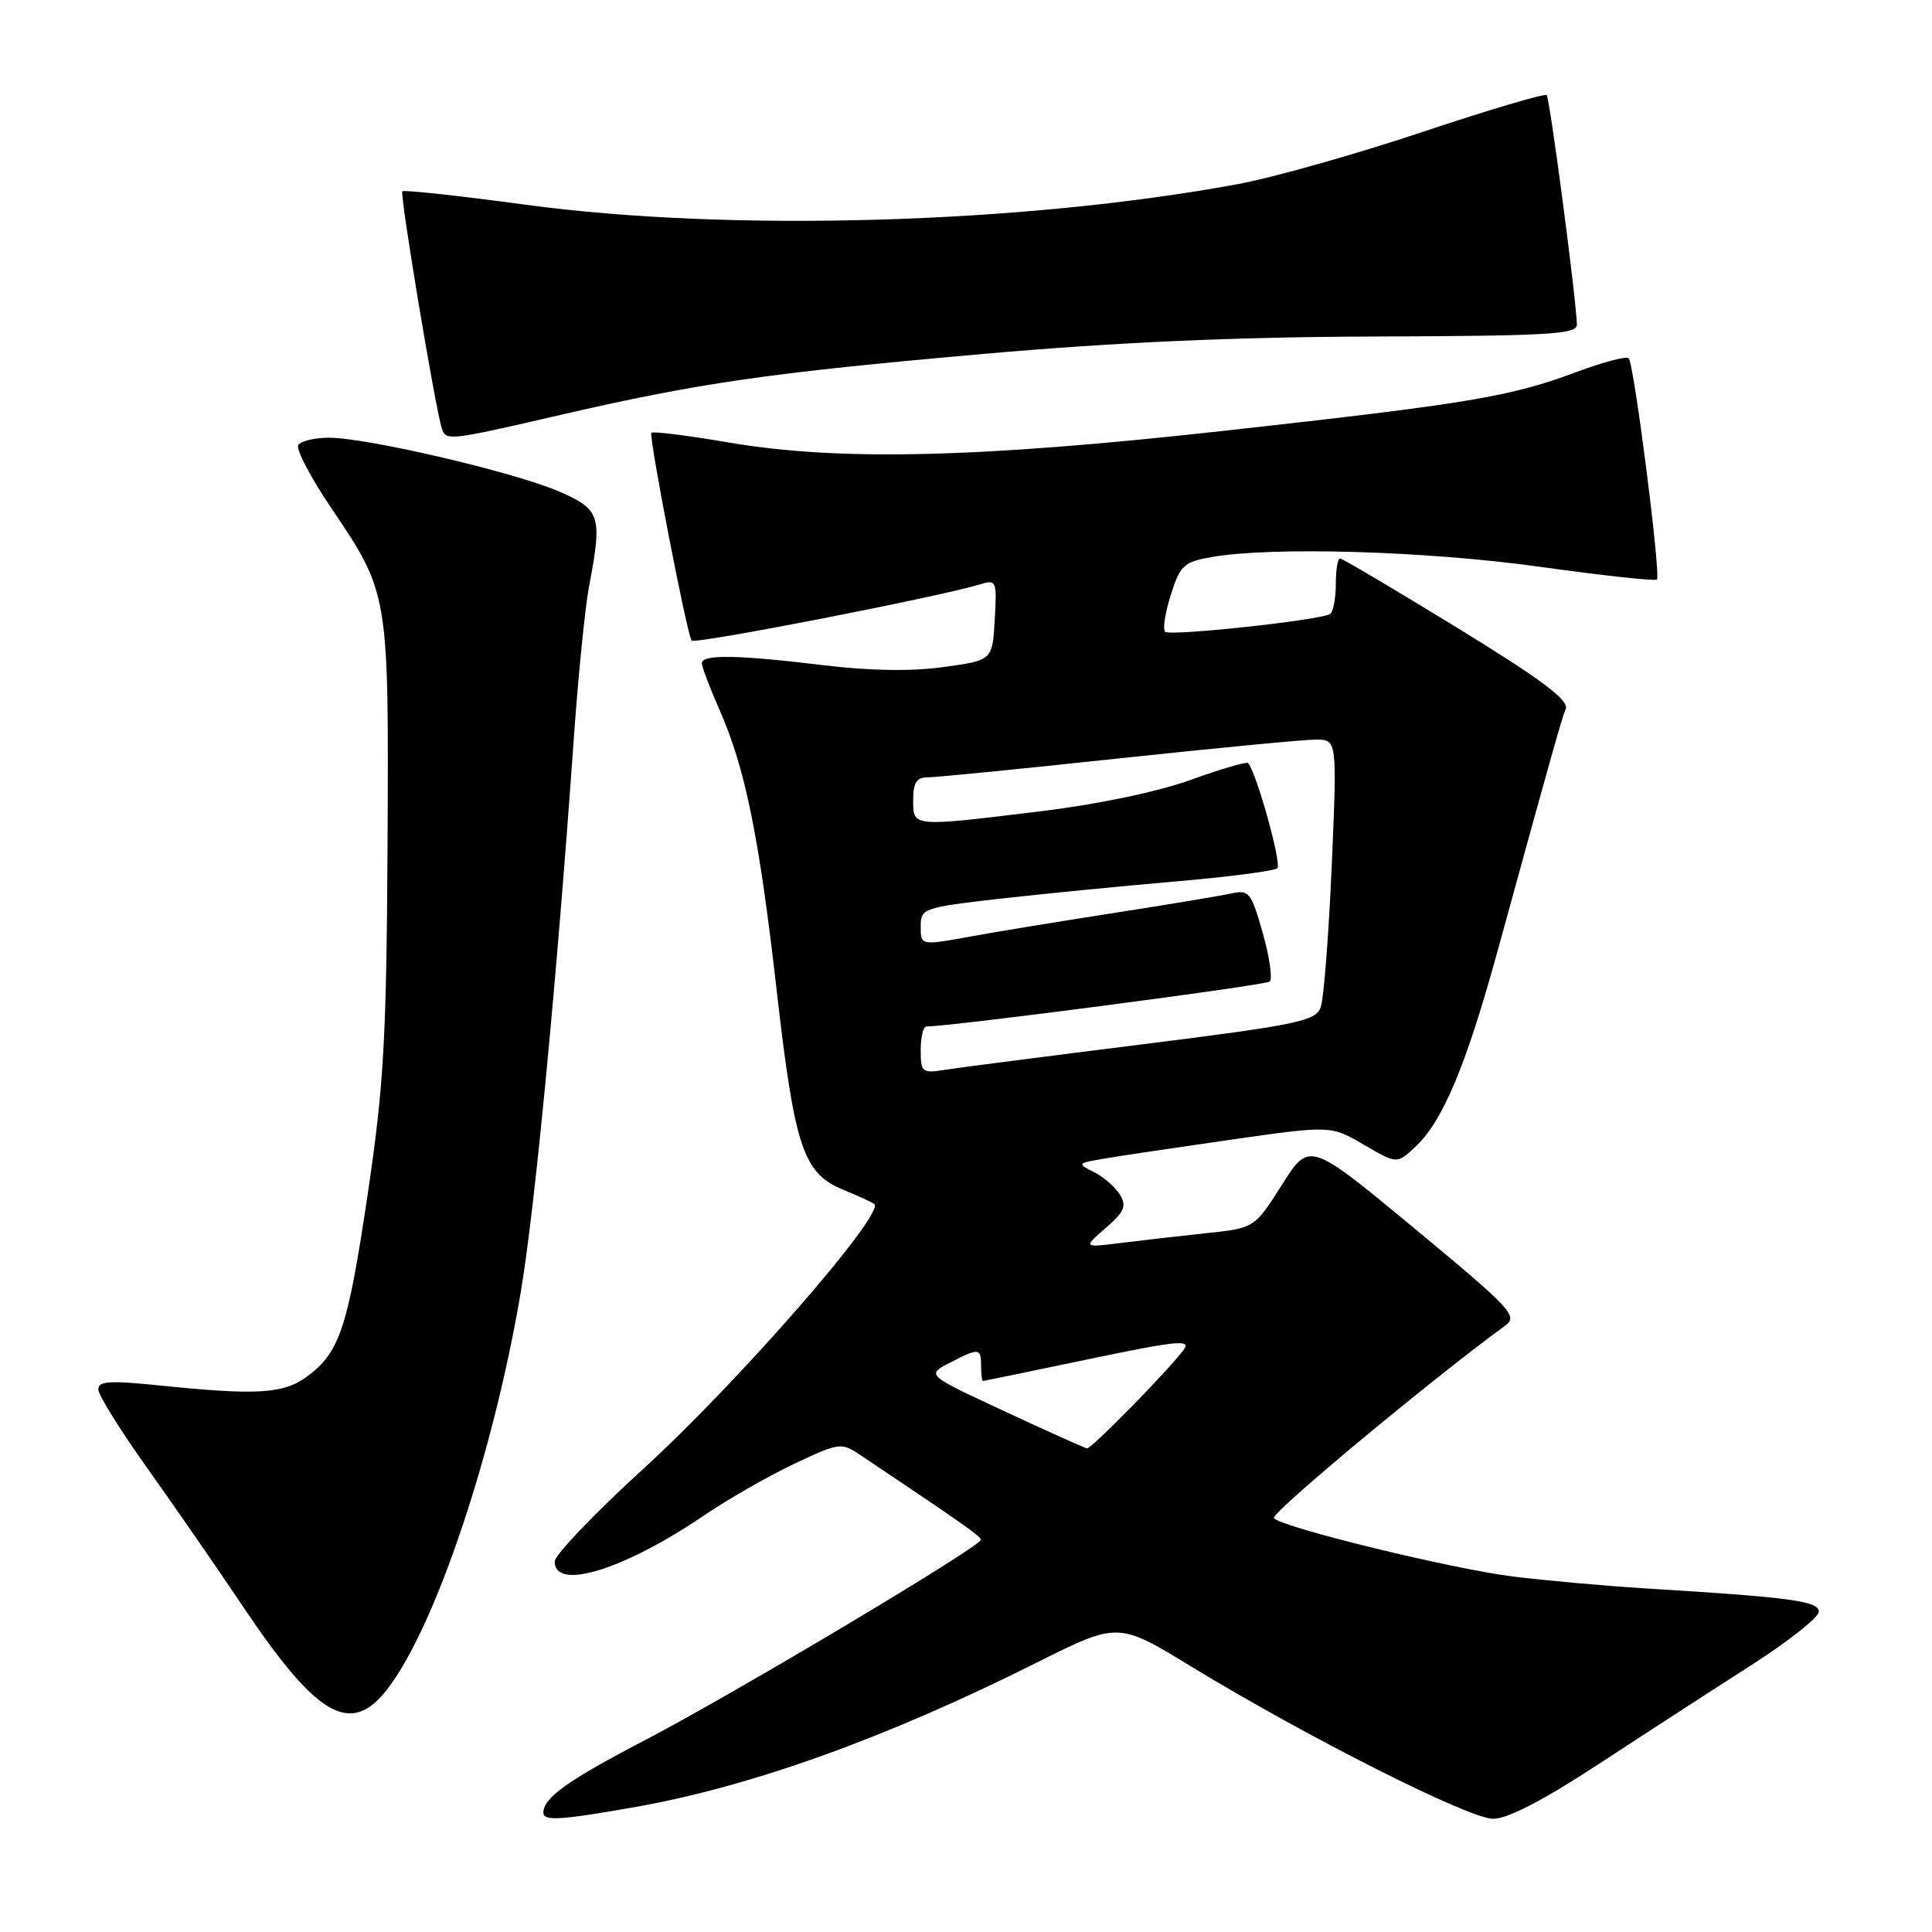 <?xml version="1.0" encoding="UTF-8" standalone="no"?>
<!DOCTYPE svg PUBLIC "-//W3C//DTD SVG 1.1//EN" "http://www.w3.org/Graphics/SVG/1.1/DTD/svg11.dtd" >
<svg xmlns="http://www.w3.org/2000/svg" xmlns:xlink="http://www.w3.org/1999/xlink" version="1.1" viewBox="0 0 256 256">
 <g >
 <path fill="currentColor"
d=" M 84.00 239.47 C 99.45 236.76 117.35 230.33 137.32 220.33 C 148.15 214.91 148.15 214.91 157.82 220.81 C 173.18 230.17 194.65 241.00 197.85 241.00 C 199.78 241.00 204.50 238.55 211.83 233.75 C 217.92 229.76 226.98 223.89 231.95 220.71 C 236.93 217.52 241.00 214.31 241.00 213.56 C 241.00 212.15 237.33 211.65 218.00 210.47 C 212.78 210.15 204.90 209.44 200.50 208.90 C 192.45 207.90 170.11 202.46 168.79 201.17 C 168.23 200.62 189.73 182.73 199.41 175.68 C 201.19 174.39 200.38 173.51 187.41 162.76 C 173.50 151.24 173.50 151.24 169.87 156.98 C 166.23 162.72 166.23 162.72 159.87 163.40 C 156.36 163.77 151.25 164.36 148.51 164.70 C 143.51 165.32 143.51 165.32 146.51 162.72 C 148.98 160.58 149.31 159.80 148.40 158.31 C 147.80 157.31 146.26 155.97 144.99 155.33 C 142.72 154.18 142.75 154.14 146.09 153.56 C 147.96 153.23 155.54 152.10 162.92 151.04 C 176.34 149.12 176.34 149.12 180.72 151.68 C 185.10 154.25 185.10 154.25 187.57 151.93 C 191.19 148.53 194.27 141.18 198.44 126.00 C 205.44 100.52 206.85 95.50 207.46 93.94 C 207.92 92.77 204.39 90.13 193.10 83.19 C 184.86 78.14 177.87 74.00 177.56 74.00 C 177.25 74.00 177.00 75.55 177.00 77.44 C 177.00 79.33 176.66 81.10 176.23 81.36 C 174.88 82.19 155.00 84.33 154.38 83.71 C 154.05 83.38 154.39 81.18 155.14 78.82 C 156.37 74.92 156.87 74.46 160.50 73.82 C 168.54 72.40 188.97 73.01 204.03 75.10 C 212.34 76.26 219.32 77.02 219.55 76.79 C 220.10 76.24 216.52 48.19 215.81 47.47 C 215.50 47.17 212.38 47.99 208.88 49.30 C 200.11 52.57 194.69 53.48 162.50 57.05 C 129.75 60.69 111.23 61.13 96.61 58.64 C 91.17 57.71 86.53 57.13 86.31 57.35 C 85.93 57.74 91.03 84.08 91.64 84.88 C 92.04 85.40 124.43 79.09 129.81 77.44 C 132.04 76.76 132.10 76.91 131.81 82.12 C 131.50 87.50 131.50 87.50 125.00 88.39 C 120.74 88.98 115.22 88.89 109.00 88.13 C 97.69 86.76 93.00 86.69 93.00 87.88 C 93.00 88.36 94.07 91.17 95.37 94.13 C 98.74 101.78 100.61 110.96 102.91 131.20 C 105.29 152.04 106.42 155.45 111.71 157.64 C 113.80 158.50 115.66 159.36 115.85 159.54 C 117.26 160.86 97.79 183.18 85.23 194.64 C 78.78 200.53 73.50 206.05 73.50 206.91 C 73.50 210.84 82.67 208.01 93.28 200.81 C 96.45 198.66 101.83 195.58 105.22 193.97 C 111.20 191.15 111.48 191.11 113.97 192.78 C 127.37 201.75 129.96 203.57 129.98 204.02 C 130.01 204.89 97.24 224.44 85.50 230.56 C 75.23 235.91 72.00 238.22 72.00 240.19 C 72.00 241.32 74.23 241.19 84.00 239.47 Z  M 51.40 223.72 C 57.77 215.37 65.46 192.37 69.04 171.00 C 70.90 159.87 73.78 129.78 76.01 98.16 C 76.60 89.72 77.52 80.54 78.04 77.77 C 79.84 68.30 79.58 67.50 73.99 65.09 C 68.06 62.54 48.61 58.00 43.62 58.00 C 41.69 58.00 39.85 58.44 39.52 58.97 C 39.19 59.51 41.13 63.22 43.83 67.22 C 51.54 78.64 51.52 78.51 51.35 112.00 C 51.21 137.59 50.87 143.69 48.75 158.05 C 46.11 175.88 45.02 179.20 40.71 182.38 C 37.59 184.69 34.07 184.91 21.25 183.59 C 14.49 182.90 13.01 182.99 13.03 184.12 C 13.05 184.88 15.96 189.55 19.49 194.50 C 23.02 199.45 28.81 207.82 32.35 213.10 C 42.11 227.62 46.54 230.10 51.40 223.72 Z  M 74.30 54.97 C 92.66 50.73 101.89 49.40 130.50 46.88 C 147.91 45.35 163.62 44.65 182.25 44.59 C 205.34 44.51 208.99 44.29 208.95 43.00 C 208.84 39.44 205.36 13.02 204.94 12.61 C 204.69 12.35 197.26 14.56 188.44 17.50 C 179.62 20.45 168.60 23.56 163.95 24.41 C 135.40 29.67 96.61 30.78 69.60 27.12 C 60.85 25.94 53.52 25.14 53.31 25.35 C 52.95 25.71 57.66 54.01 58.54 56.75 C 59.08 58.45 59.37 58.42 74.30 54.97 Z  M 133.12 187.01 C 122.74 182.19 122.74 182.19 125.82 180.59 C 129.75 178.56 130.00 178.59 130.00 181.00 C 130.00 182.10 130.11 182.99 130.25 182.99 C 130.39 182.98 136.70 181.68 144.28 180.09 C 156.04 177.64 157.89 177.45 156.84 178.86 C 154.78 181.62 144.60 192.01 144.03 191.92 C 143.74 191.87 138.83 189.67 133.12 187.01 Z  M 122.00 139.13 C 122.00 137.41 122.34 136.01 122.75 136.01 C 125.59 136.07 167.65 130.57 168.24 130.06 C 168.64 129.71 168.23 126.82 167.32 123.63 C 165.78 118.19 165.51 117.87 163.09 118.40 C 161.66 118.71 154.65 119.88 147.50 120.99 C 140.35 122.10 132.05 123.46 129.07 124.01 C 121.87 125.32 122.00 125.35 122.00 122.64 C 122.00 120.39 122.48 120.23 132.25 119.11 C 137.89 118.47 148.35 117.44 155.50 116.82 C 162.65 116.21 168.84 115.41 169.25 115.05 C 169.87 114.52 166.52 102.45 165.38 101.11 C 165.20 100.89 161.77 101.90 157.77 103.34 C 153.42 104.91 145.50 106.57 138.03 107.48 C 120.75 109.59 121.00 109.61 121.00 106.00 C 121.00 103.70 121.45 103.00 122.94 103.00 C 124.01 103.00 135.37 101.88 148.19 100.50 C 161.01 99.13 172.78 98.00 174.34 98.00 C 177.18 98.00 177.18 98.00 176.46 114.75 C 176.06 123.96 175.40 132.40 174.99 133.50 C 174.31 135.30 171.91 135.80 151.37 138.38 C 138.79 139.95 127.04 141.47 125.25 141.75 C 122.17 142.24 122.00 142.10 122.00 139.13 Z "/>
</g>
</svg>